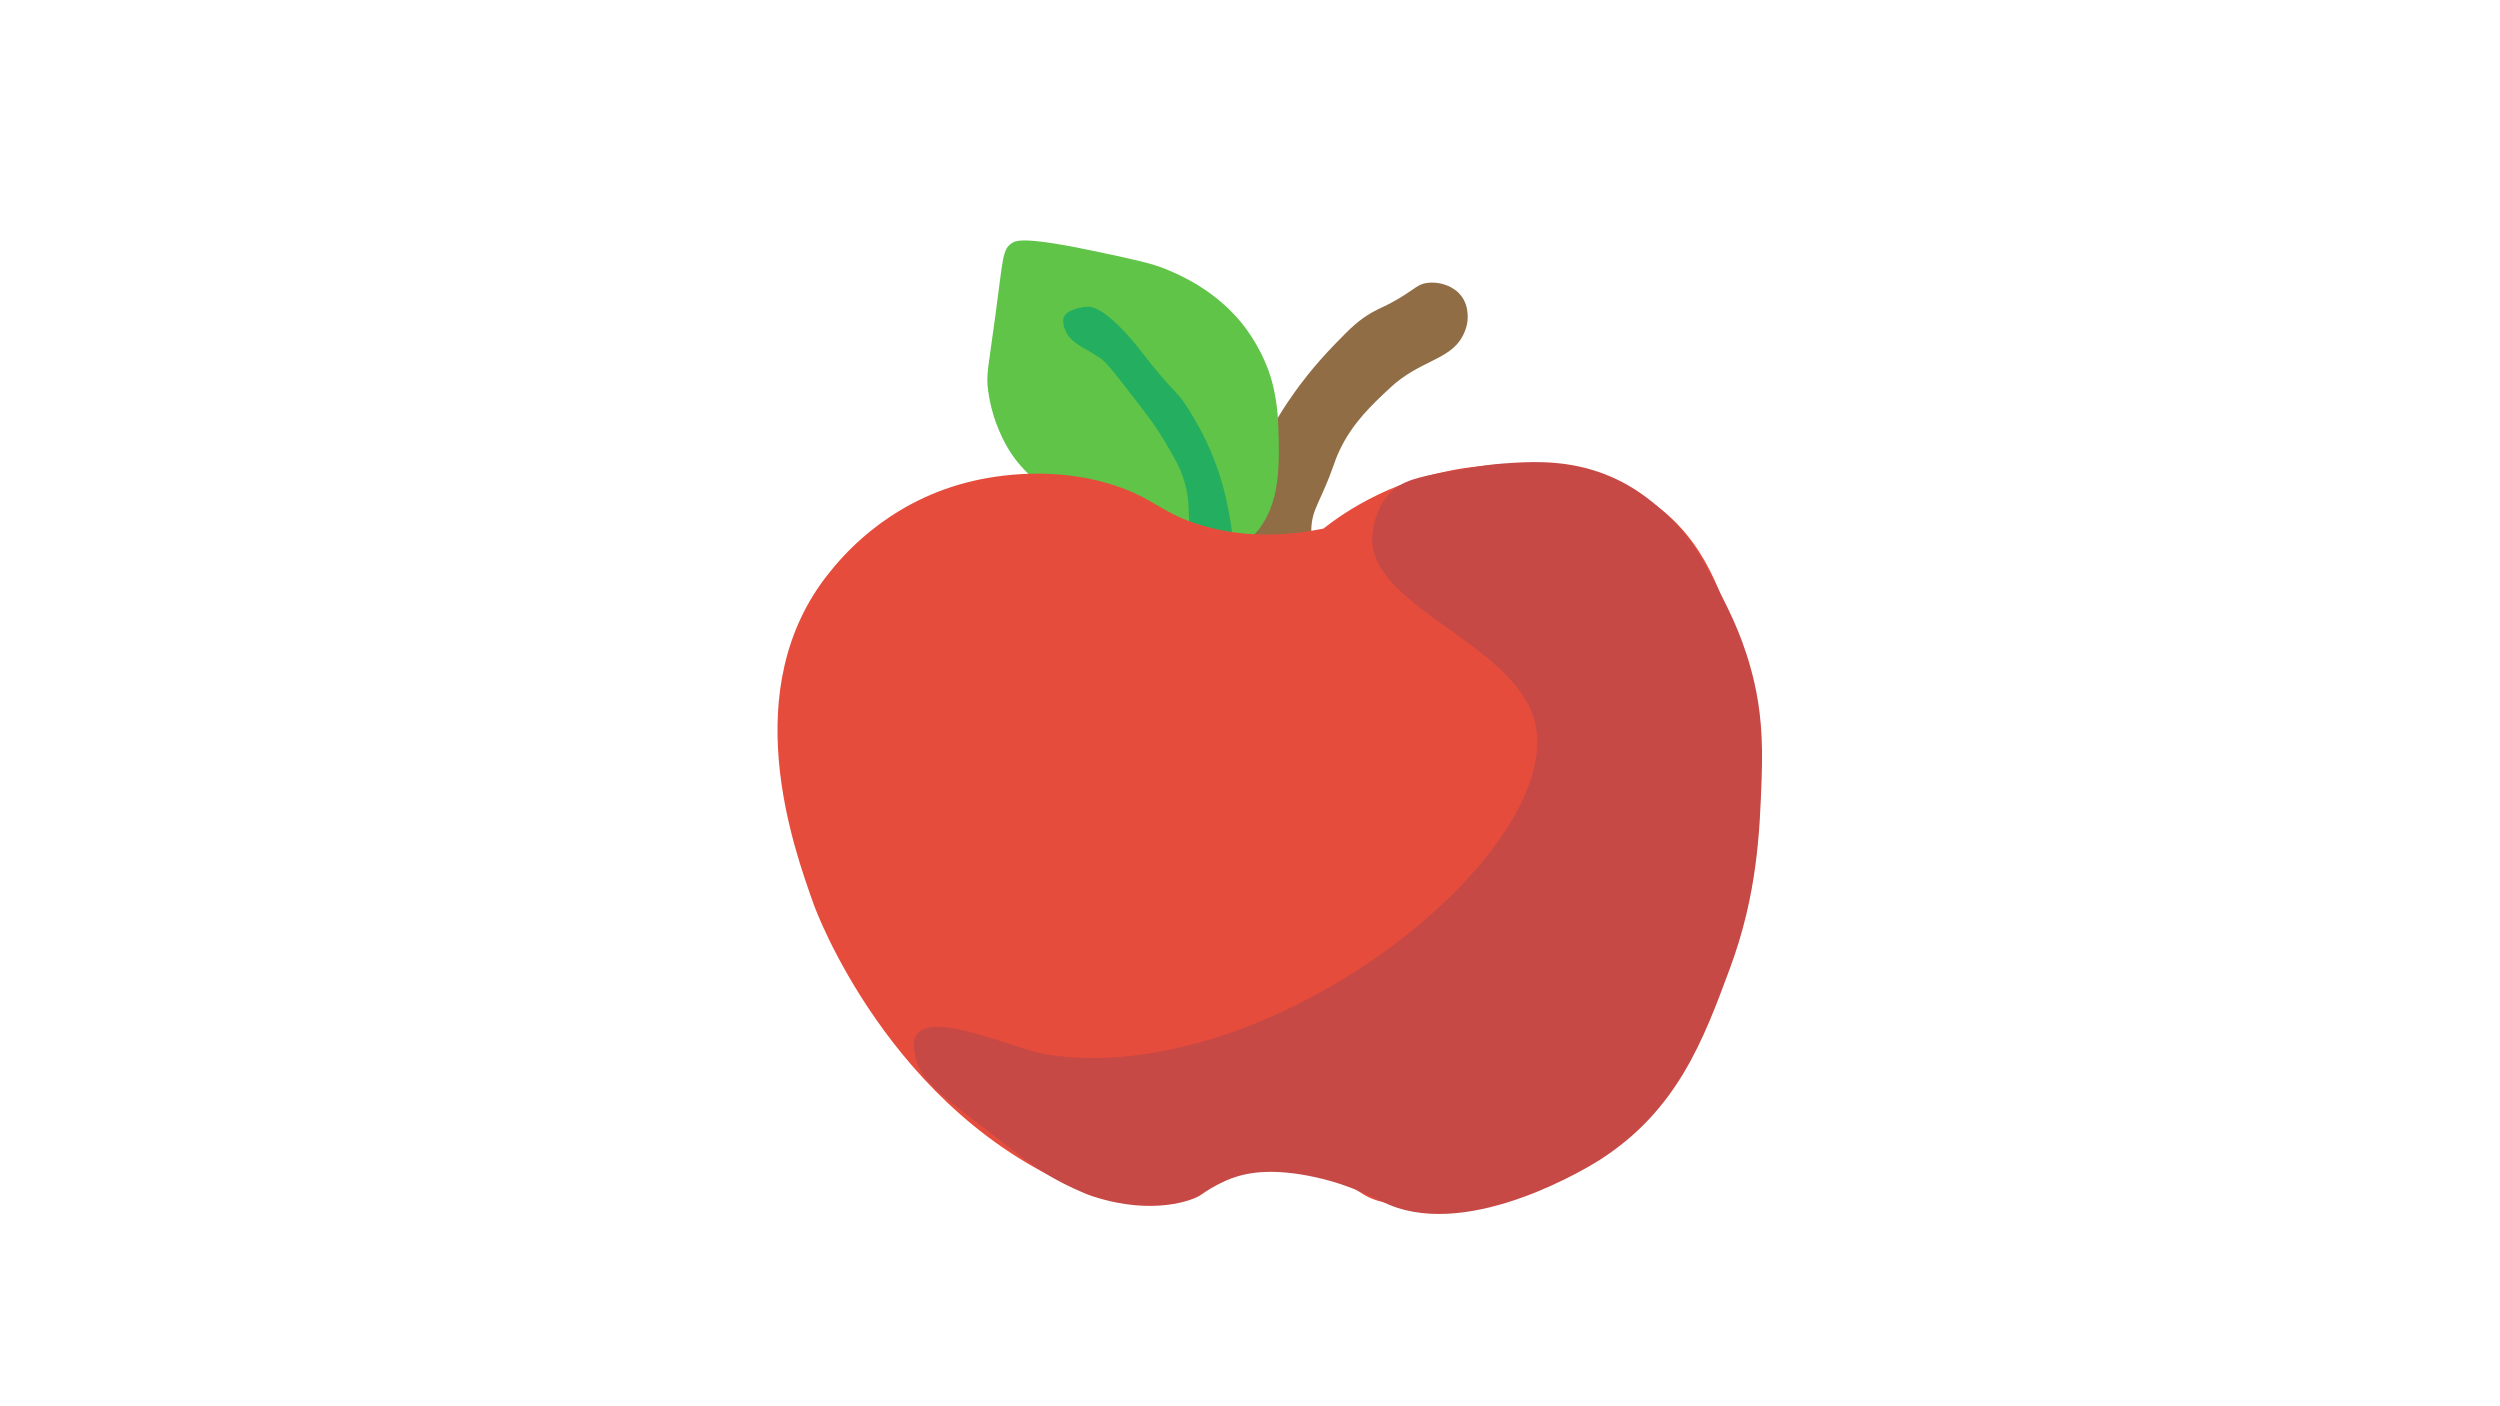 <?xml version="1.0" encoding="utf-8"?>
<!-- Generator: Adobe Illustrator 25.0.0, SVG Export Plug-In . SVG Version: 6.00 Build 0)  -->
<svg version="1.1" id="Layer_1" xmlns="http://www.w3.org/2000/svg" xmlns:xlink="http://www.w3.org/1999/xlink" x="0px" y="0px"
	 viewBox="0 0 1920 1080" style="enable-background:new 0 0 1920 1080;" xml:space="preserve">
<style type="text/css">
	.st0{fill:#916D46;}
	.st1{fill:#5FC447;}
	.st2{fill:#24AE5F;}
	.st3{fill:#E64C3C;}
	.st4{fill:#C64946;}
</style>
<path class="st0" d="M1007.75,424.05c2.85-5.59-1.9-8.84-0.35-21.92c0.98-8.28,3.59-12.97,8.51-24.05
	c8.77-19.78,8.2-22.29,12.83-32.1c10.07-21.34,24.96-35.18,39.24-48.47c22.06-20.52,45.29-21.03,54.96-38.76
	c1.46-2.67,4.98-9.34,4.16-18c-0.28-2.93-0.95-9.95-6.92-15.83c-6.26-6.17-16.14-8.9-24.58-7.57c-6.98,1.1-8.47,4.28-22.04,12.32
	c-10.25,6.07-12.57,6.14-19.85,10.29c-10.69,6.1-16.77,12.31-28.51,24.38c-17.06,17.54-27.85,32.57-30.54,36.37
	c-6.12,8.63-15.38,21.84-23.81,40.25c-11.57,25.26-6.36,27.13-19.08,58.1c-7.65,18.63-11.53,22.83-8.44,28.04
	C951.93,441.61,1000.04,439.18,1007.75,424.05z"/>
<path class="st1" d="M870,430.29c-24.18-18.17-43.83-34.3-58.56-46.87c-22.01-18.77-29.41-26.49-36.17-37.27
	c-2.68-4.28-12.92-21.22-16.3-45.57c-1.84-13.23-0.03-16.98,5.71-59.88c5.8-43.38,5.26-49.25,12.47-54.01
	c3.22-2.12,9.89-5.28,66.81,6.88c27.16,5.8,40.73,8.7,51.35,13.11c10.99,4.57,35.7,15.14,56.21,38.94
	c3.41,3.95,15.14,18.06,22.87,39.48c1.55,4.3,6.55,18.89,7.34,41.73c1.15,33.37,1.77,66.71-23.04,88.06
	C927.58,441.66,876.81,431.72,870,430.29z"/>
<path class="st2" d="M918.68,415.54c-10.05-14.56-1.84-23.45-9.66-47.67c-2.96-9.17-6.57-15.34-13.79-27.67
	c-7.45-12.73-13.96-21.15-25.03-35.46c-13.5-17.45-20.25-26.18-24.93-29.48c-11.51-8.13-22.57-10.93-27.03-21.48
	c-0.82-1.95-3.3-7.81-0.19-11.95c1.56-2.09,4.05-3.08,6.6-4.09c0,0,5.35-2.13,11.08-2.17c14.02-0.11,38.3,31.26,38.3,31.26
	c31.1,40.17,27.52,29.83,38.56,47.2c23.69,37.28,29.22,67.68,32.53,87.15c4.17,24.52,0.87,28.77-1.74,29.92
	C937.61,433.63,925.41,425.31,918.68,415.54z"/>
<path class="st3" d="M1016.36,405.97c-22.96,4.69-57.07,8.33-93.43-2.46c-30.91-9.17-36.19-20.7-67.2-30.79
	c-51.24-16.67-99.75-5.68-113.43-2.13c-62.91,16.31-96.74,58.44-105.61,69.49c-71.27,88.76-27.75,209.92-11.46,255.27
	c0,0,57.59,160.33,208.09,219.79c11.47,4.53,29.12,11.5,51.29,9.12c25.04-2.69,29.13-14.44,61.89-22.93
	c11.83-3.07,35.93-9.05,62.21-3.01c22.56,5.19,30.67,15.54,42.59,21.22c47.4,22.59,137.96-36.94,185.47-80.76
	c12.54-11.56,76.86-72.54,101.72-173.05c21.73-87.82,1.14-156.53-5.04-175.29c-13.11-39.79-26.58-80.69-70.67-108.45
	c-50.06-31.53-107.36-25.8-127.12-23.83C1073.3,364.42,1031.75,393.85,1016.36,405.97z"/>
<path class="st4" d="M1054.21,409.34c-7.18,55.81,109.6,83.7,124.63,145.43c24,98.56-201.22,281.36-373.89,255.23
	c-24.4-3.69-85.81-32.95-100.32-16.29c-3.77,4.33-2.94,9.96-1.97,15.97c3.65,22.46,20.71,31.11,81.3,78.38
	c8.03,6.27,24.36,18.15,49.42,28.56c2.13,0.88,4.21,1.62,6.66,2.41c45.45,14.63,76.5,2.79,82.25-1.35c0.1-0.07,0.5-0.36,1.08-0.77
	c2.54-1.79,8.86-6.03,17.87-10.08c2.79-1.26,5.97-2.46,9.72-3.56c7.68-2.25,26.4-6.58,60.05,1.01
	c28.57,6.44,44.23,16.14,55.92,21.01c64.07,26.65,155.75-30.68,161.76-34.53c59.56-38.15,79.52-92.04,99.92-147.11
	c21.15-57.1,22.87-105.1,24.34-145.88c1.16-32.18-1.02-53.41-5.63-73.64c-7-30.72-18.19-52.96-25.54-67.34
	c-13.87-27.14-22.96-44.93-43.26-63.06c-10.13-9.05-27.67-24.55-56.12-32.96c-25.9-7.66-49.34-6.07-66.78-4.89
	c-11.61,0.79-19.76,2.19-33.28,4.53c-27.47,4.75-41.4,7.27-50.9,14.78C1057.2,386.44,1054.97,403.46,1054.21,409.34z"/>
</svg>
